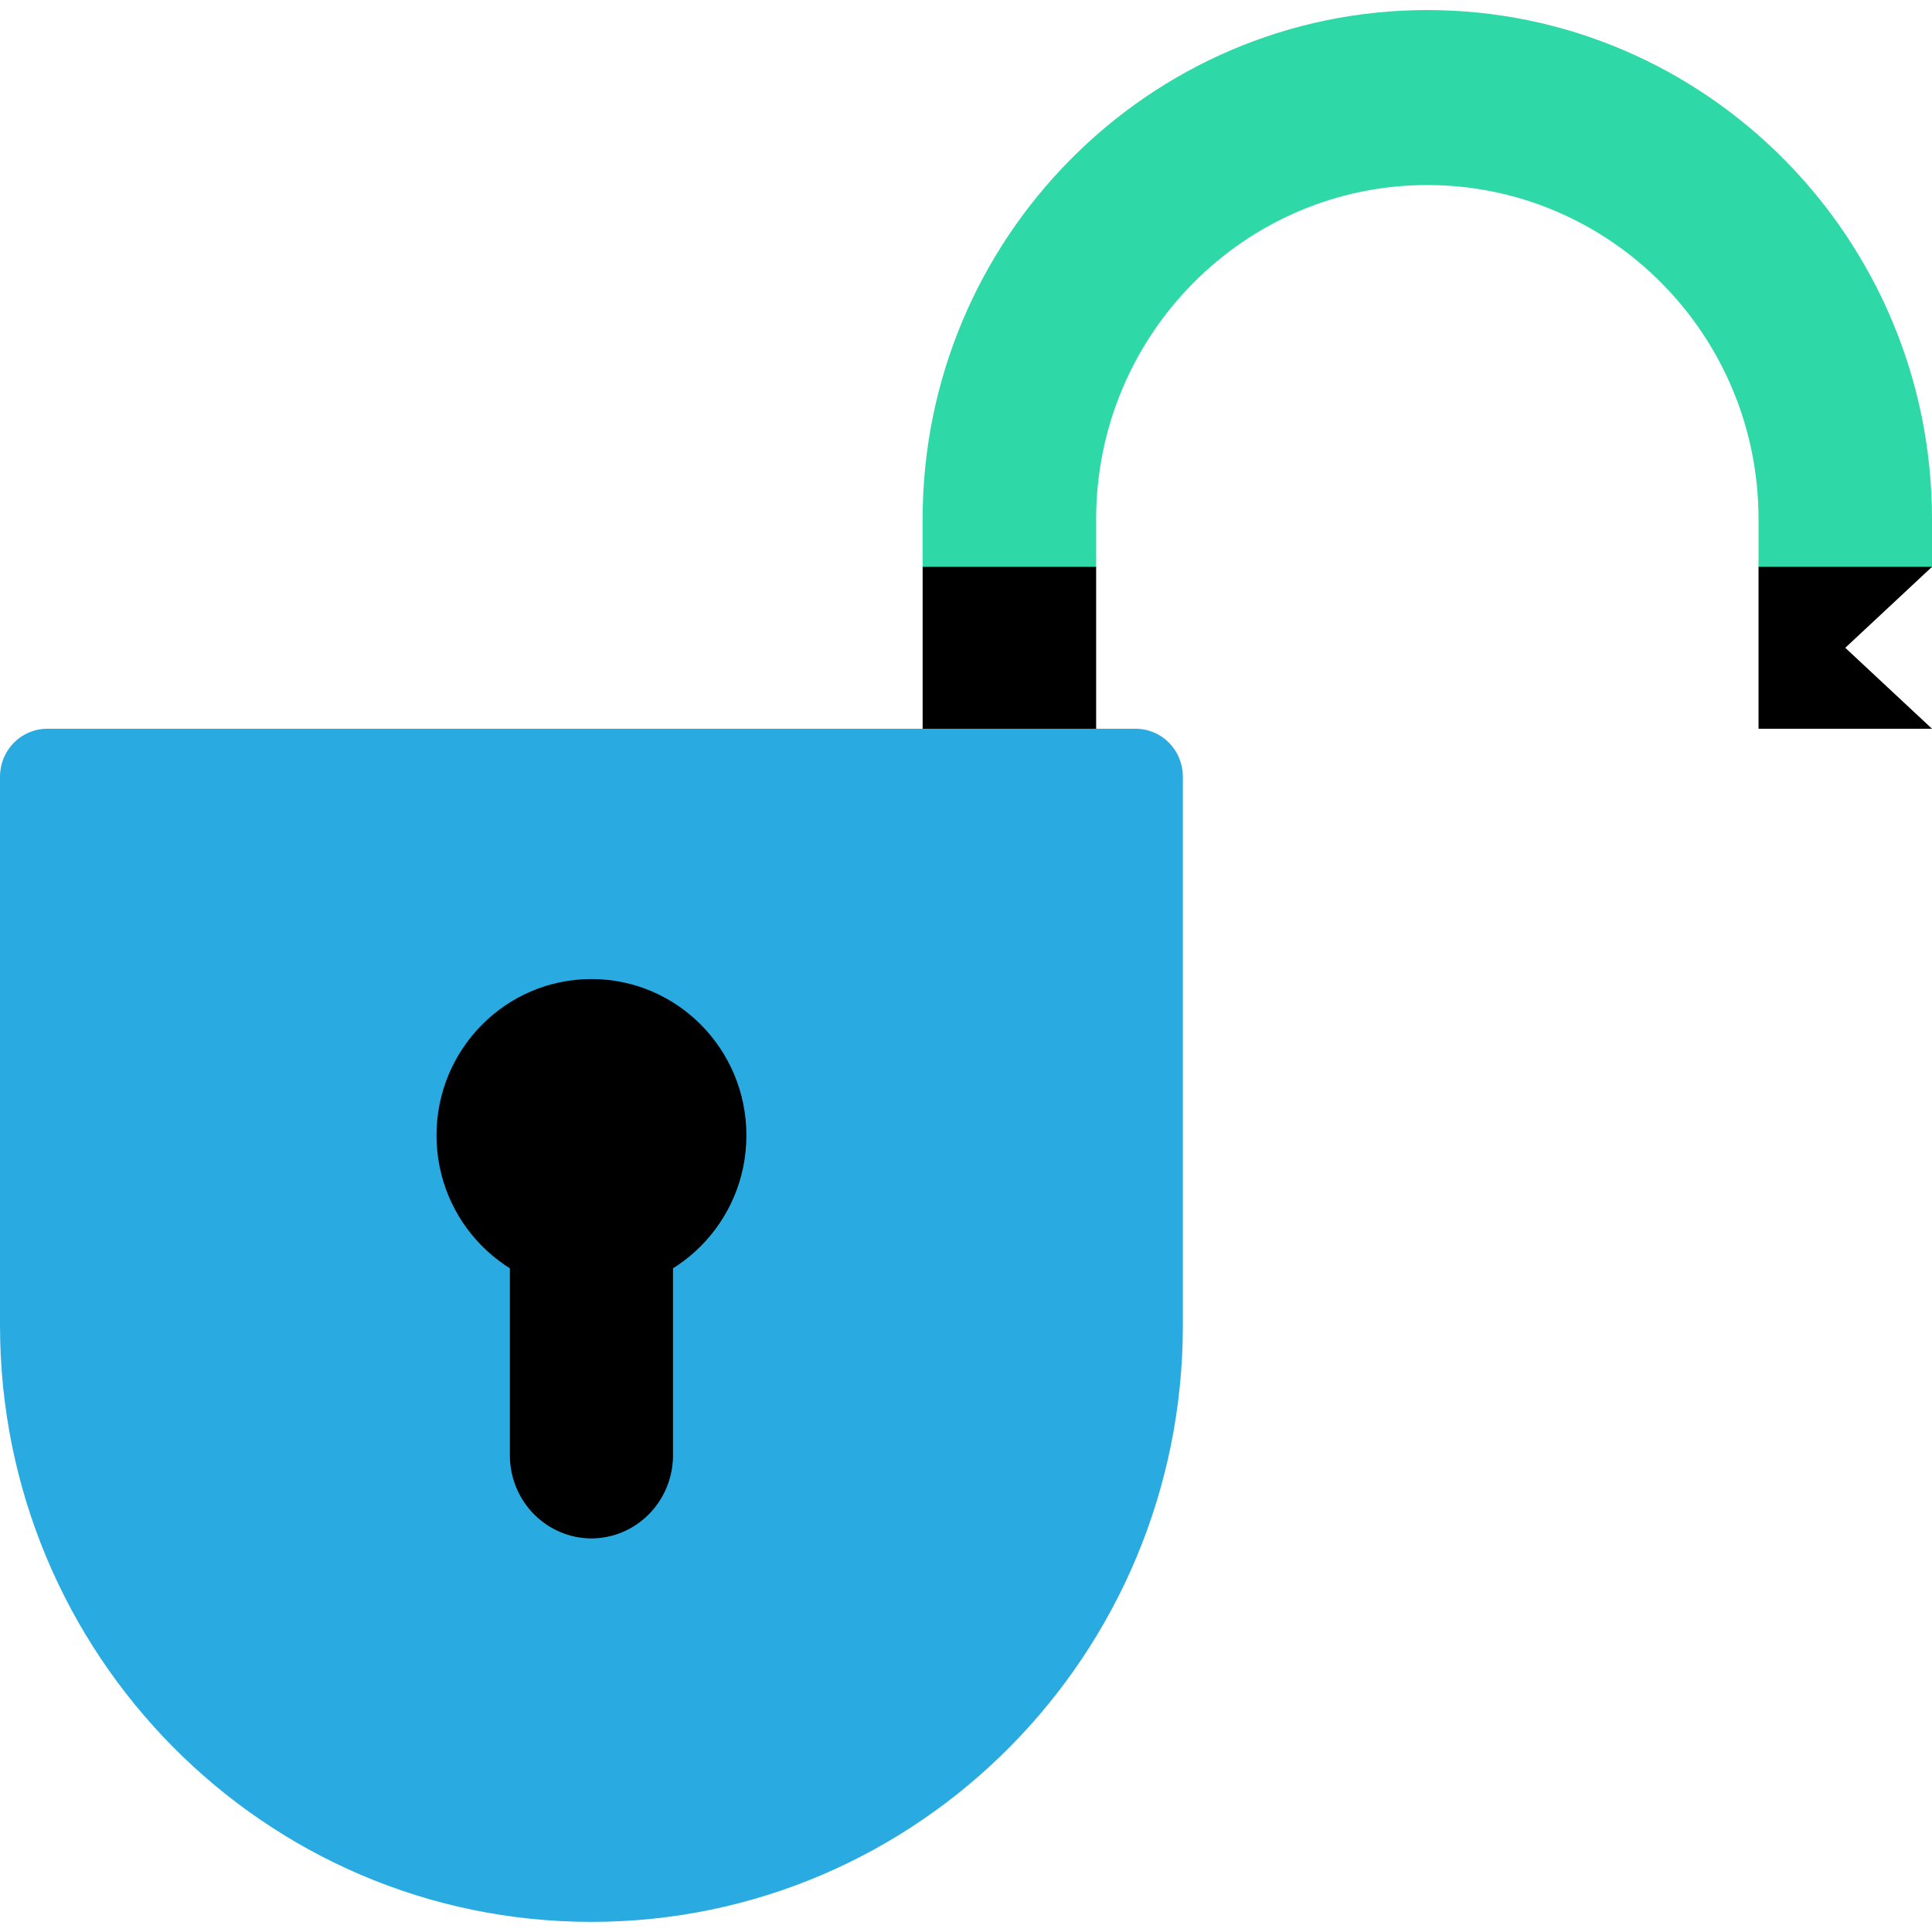 <svg width="96" height="96" viewBox="0 0 96 96" fill="none" xmlns="http://www.w3.org/2000/svg">
<g clip-path="url(#clip0_107_428)">
<path d="M29.387 95.497C13.156 95.497 0 82.226 0 65.854V38.582C0.001 38.27 0.063 37.961 0.181 37.672C0.3 37.384 0.474 37.123 0.692 36.902C0.91 36.682 1.169 36.508 1.454 36.389C1.739 36.271 2.044 36.21 2.351 36.211H56.425C56.732 36.21 57.037 36.271 57.322 36.389C57.607 36.508 57.865 36.682 58.084 36.902C58.302 37.123 58.476 37.384 58.594 37.672C58.713 37.961 58.775 38.27 58.776 38.582V65.854C58.776 82.226 45.618 95.497 29.387 95.497Z" fill="#29ABE2"/>
<path d="M29.389 64.183C33.641 64.183 37.088 60.706 37.088 56.416C37.088 52.126 33.641 48.648 29.389 48.648C25.137 48.648 21.69 52.126 21.69 56.416C21.69 60.706 25.137 64.183 29.389 64.183Z" fill="black"/>
<path d="M29.387 76.444C28.318 76.44 27.293 76.008 26.535 75.243C25.777 74.478 25.346 73.44 25.335 72.355V61.931C25.339 60.843 25.768 59.801 26.527 59.033C27.287 58.265 28.315 57.834 29.387 57.834V57.834C30.457 57.833 31.484 58.262 32.244 59.028C33.003 59.793 33.434 60.833 33.441 61.92V72.344C33.433 73.432 33.003 74.472 32.244 75.24C31.485 76.008 30.458 76.44 29.387 76.444V76.444Z" fill="black"/>
<path d="M54.467 28.207V25.795C54.467 16.64 61.848 9.195 70.922 9.195C79.997 9.195 87.381 16.629 87.381 25.795V28.207H96V25.795C96 11.847 84.751 0.5 70.922 0.5C57.094 0.5 45.845 11.852 45.845 25.795V28.207H54.467Z" fill="#2ED8A7"/>
<path d="M54.467 28.166H45.845V36.211H54.467V28.166Z" fill="black"/>
<path d="M96 36.211L91.691 32.189L96 28.166H87.381V36.211H96Z" fill="black"/>
</g>
<defs>
<clipPath id="clip0_107_428">
<rect width="96" height="95" fill="white" transform="translate(0 0.5)"/>
</clipPath>
</defs>
</svg>
